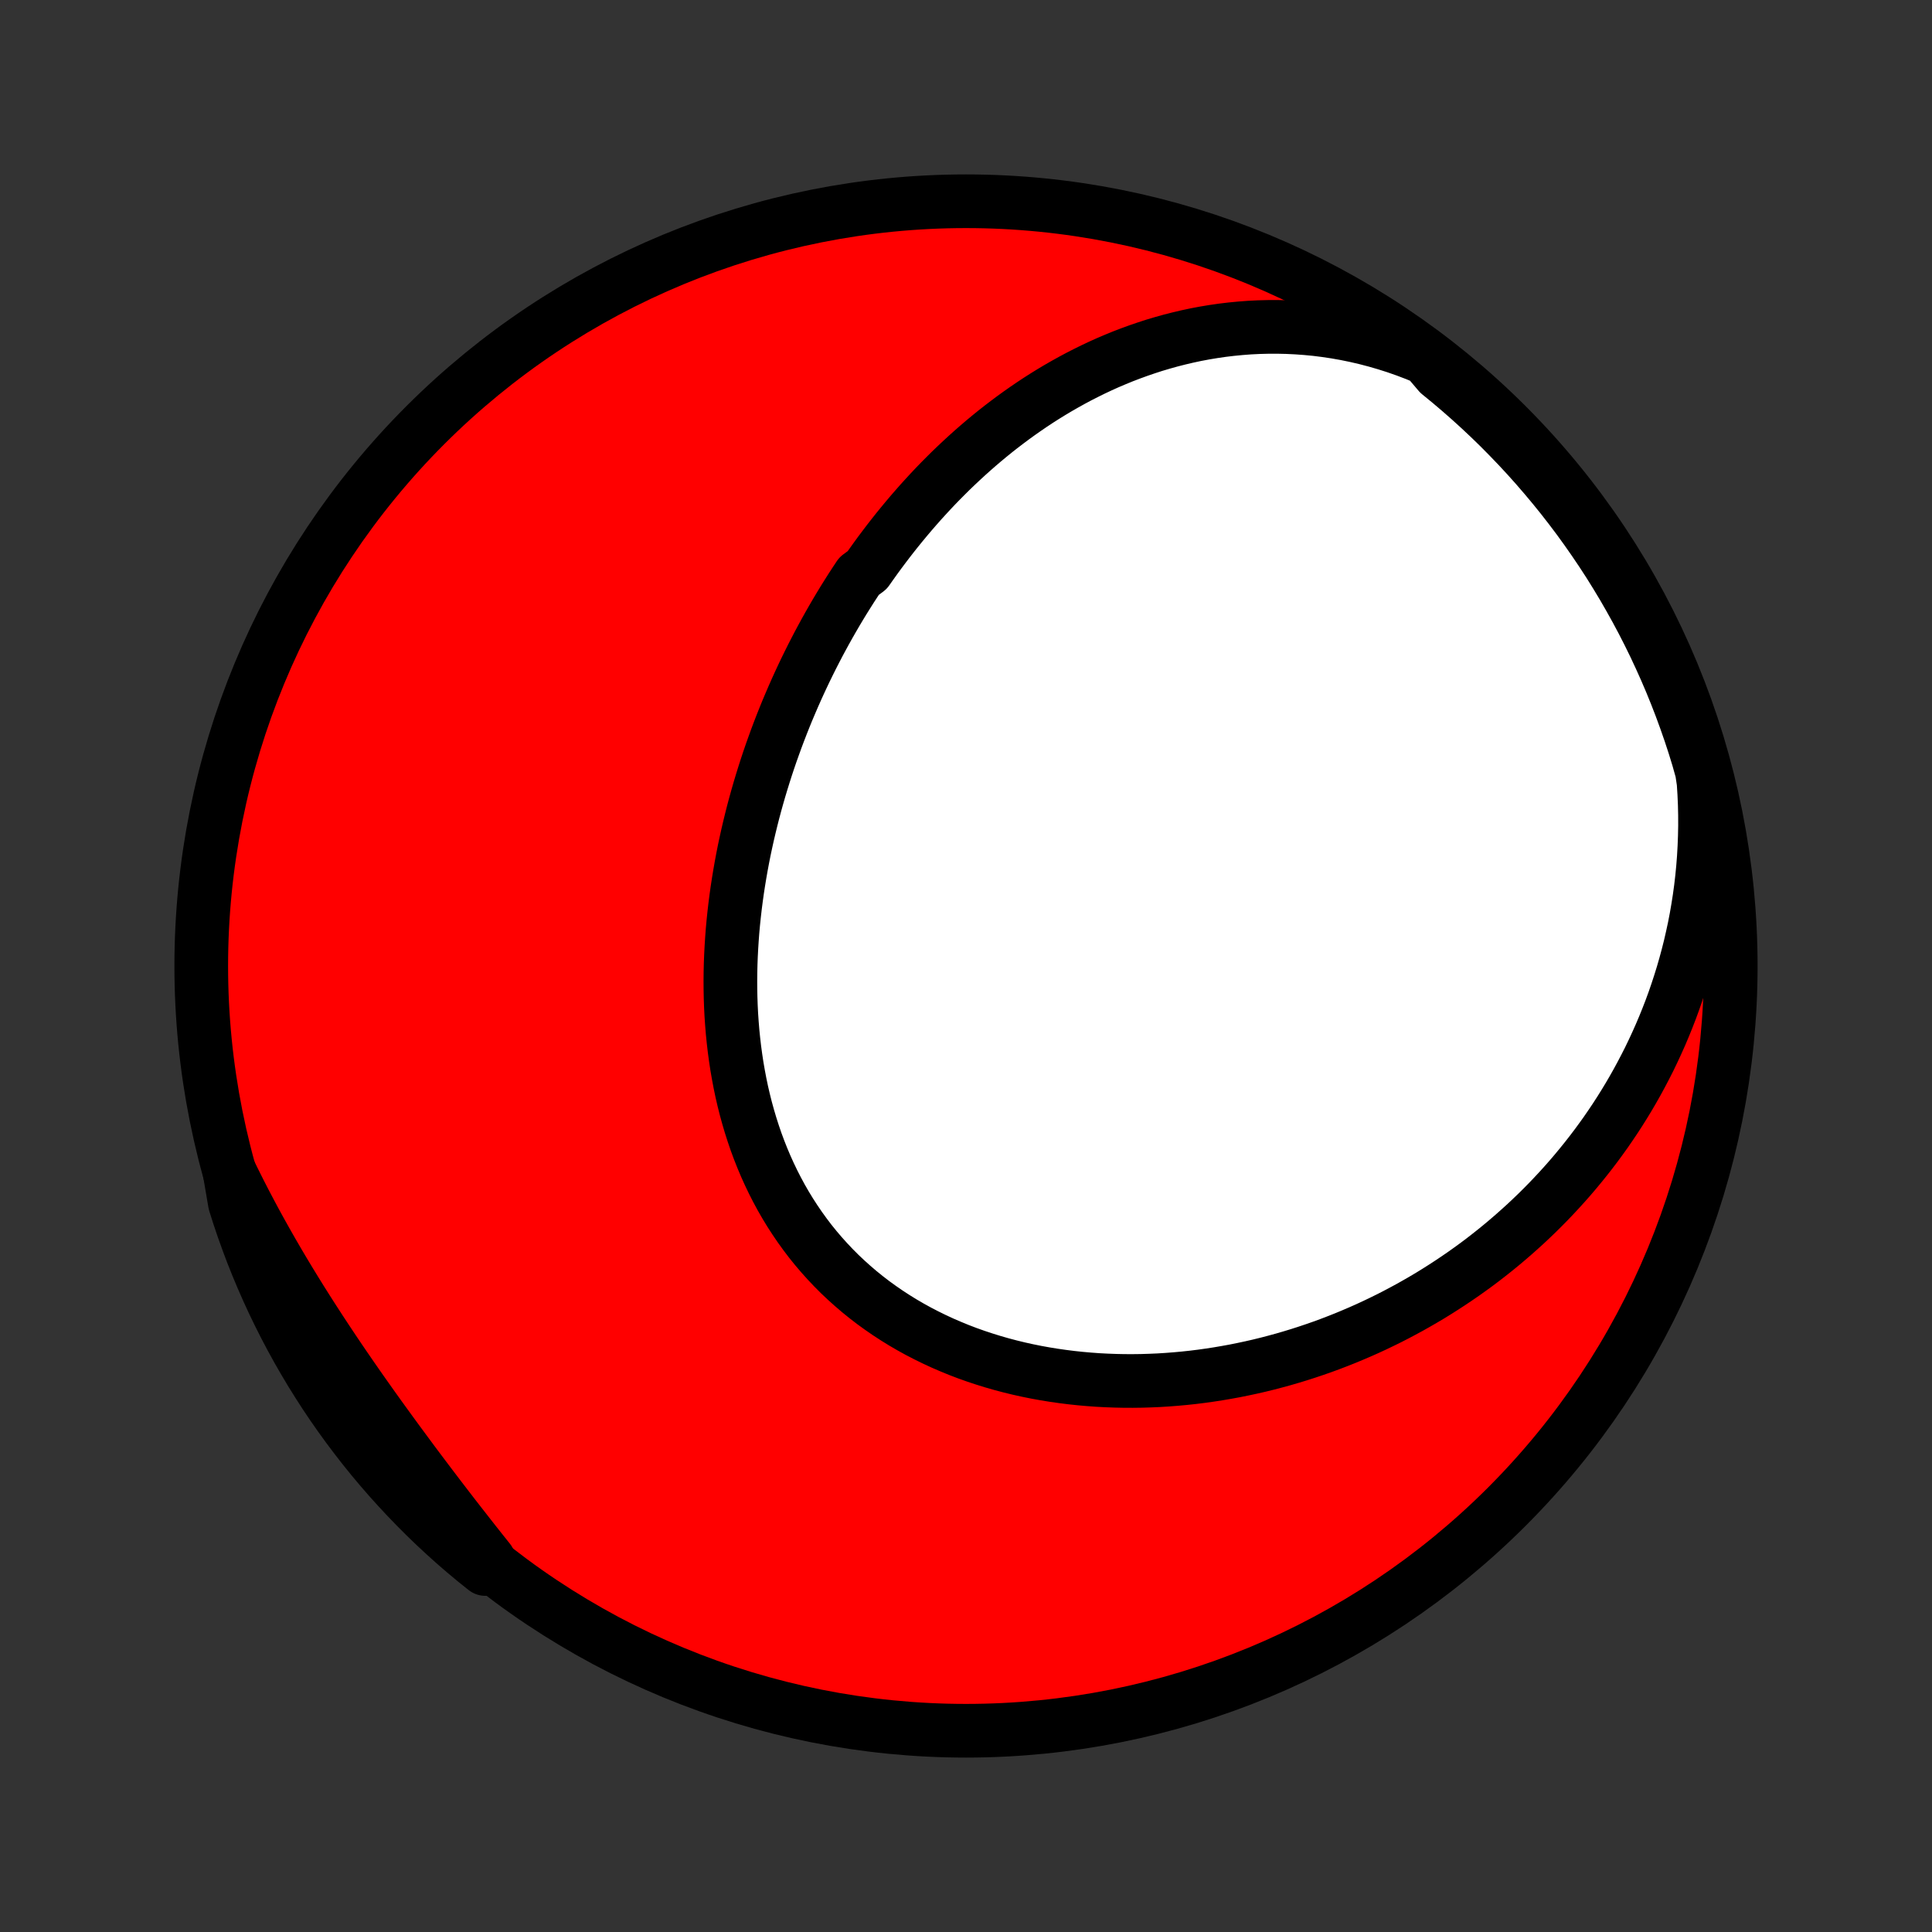 <?xml version="1.0" encoding="utf-8" standalone="no"?>
<!DOCTYPE svg PUBLIC "-//W3C//DTD SVG 1.1//EN"
  "http://www.w3.org/Graphics/SVG/1.1/DTD/svg11.dtd">
<!-- Created with matplotlib (http://matplotlib.org/) -->
<svg height="72pt" version="1.1" viewBox="0 0 72 72" width="72pt" xmlns="http://www.w3.org/2000/svg" xmlns:xlink="http://www.w3.org/1999/xlink">
 <rect x="0" y="0" width="72" height="72" fill="#333333" stroke="none"/>
 <defs>
  <style type="text/css">
*{stroke-linecap:butt;stroke-linejoin:round;}
  </style>
 </defs>
 <g id="figure_1">
  <g id="patch_1">
   <path d="
M0 72
L72 72
L72 0
L0 0
z
" style="fill:none;"/>
  </g>
  <g id="axes_1">
   <g id="PatchCollection_1">
    <defs>
     <path d="
M36 -7.5
C43.558 -7.5 50.808 -10.503 56.153 -15.848
C61.497 -21.192 64.5 -28.442 64.5 -36
C64.5 -43.558 61.497 -50.808 56.153 -56.153
C50.808 -61.497 43.558 -64.5 36 -64.5
C28.442 -64.5 21.192 -61.497 15.848 -56.153
C10.503 -50.808 7.5 -43.558 7.5 -36
C7.5 -28.442 10.503 -21.192 15.848 -15.848
C21.192 -10.503 28.442 -7.5 36 -7.5
z
" id="C0_0_a811fe30f3"/>
     <path d="
M53.152 -58.644
L52.776 -58.799
L52.399 -58.943
L52.022 -59.075
L51.645 -59.195
L51.269 -59.304
L50.894 -59.402
L50.52 -59.489
L50.148 -59.565
L49.777 -59.631
L49.409 -59.686
L49.043 -59.732
L48.679 -59.767
L48.319 -59.793
L47.961 -59.81
L47.606 -59.818
L47.254 -59.817
L46.906 -59.808
L46.561 -59.791
L46.22 -59.765
L45.882 -59.732
L45.548 -59.692
L45.218 -59.644
L44.892 -59.59
L44.569 -59.529
L44.251 -59.461
L43.936 -59.387
L43.626 -59.308
L43.319 -59.222
L43.016 -59.132
L42.718 -59.035
L42.423 -58.934
L42.132 -58.828
L41.845 -58.718
L41.562 -58.602
L41.282 -58.483
L41.007 -58.359
L40.735 -58.231
L40.468 -58.099
L40.203 -57.964
L39.943 -57.825
L39.686 -57.682
L39.433 -57.537
L39.183 -57.388
L38.937 -57.236
L38.694 -57.081
L38.455 -56.923
L38.219 -56.762
L37.987 -56.599
L37.757 -56.433
L37.531 -56.264
L37.308 -56.094
L37.088 -55.921
L36.871 -55.745
L36.658 -55.568
L36.447 -55.388
L36.239 -55.206
L36.034 -55.022
L35.832 -54.836
L35.632 -54.648
L35.435 -54.459
L35.242 -54.267
L35.05 -54.074
L34.861 -53.879
L34.675 -53.682
L34.492 -53.483
L34.31 -53.283
L34.132 -53.081
L33.955 -52.877
L33.782 -52.672
L33.61 -52.465
L33.441 -52.257
L33.274 -52.047
L33.109 -51.835
L32.947 -51.622
L32.786 -51.407
L32.628 -51.191
L32.472 -50.973
L32.318 -50.754
L32.017 -50.532
L31.87 -50.31
L31.724 -50.086
L31.581 -49.86
L31.439 -49.633
L31.3 -49.404
L31.162 -49.173
L31.027 -48.941
L30.894 -48.708
L30.762 -48.472
L30.633 -48.235
L30.505 -47.997
L30.38 -47.756
L30.256 -47.514
L30.135 -47.271
L30.015 -47.026
L29.898 -46.779
L29.782 -46.53
L29.669 -46.28
L29.557 -46.027
L29.448 -45.773
L29.34 -45.518
L29.235 -45.26
L29.132 -45.001
L29.031 -44.74
L28.932 -44.477
L28.836 -44.212
L28.741 -43.946
L28.649 -43.678
L28.559 -43.407
L28.472 -43.135
L28.387 -42.861
L28.304 -42.586
L28.224 -42.308
L28.146 -42.028
L28.071 -41.747
L27.999 -41.464
L27.929 -41.178
L27.862 -40.892
L27.798 -40.603
L27.736 -40.312
L27.678 -40.02
L27.623 -39.726
L27.571 -39.43
L27.522 -39.132
L27.476 -38.833
L27.434 -38.532
L27.395 -38.229
L27.36 -37.925
L27.328 -37.62
L27.3 -37.312
L27.277 -37.004
L27.257 -36.694
L27.241 -36.383
L27.229 -36.071
L27.222 -35.757
L27.219 -35.443
L27.221 -35.128
L27.227 -34.812
L27.238 -34.495
L27.254 -34.178
L27.276 -33.86
L27.302 -33.541
L27.334 -33.223
L27.371 -32.905
L27.414 -32.587
L27.462 -32.269
L27.517 -31.951
L27.577 -31.634
L27.643 -31.318
L27.716 -31.003
L27.795 -30.689
L27.881 -30.377
L27.973 -30.066
L28.072 -29.757
L28.177 -29.45
L28.29 -29.145
L28.41 -28.842
L28.536 -28.543
L28.67 -28.246
L28.811 -27.952
L28.959 -27.662
L29.114 -27.375
L29.276 -27.093
L29.446 -26.814
L29.623 -26.54
L29.807 -26.27
L29.998 -26.005
L30.196 -25.744
L30.402 -25.489
L30.614 -25.24
L30.833 -24.996
L31.059 -24.757
L31.291 -24.524
L31.53 -24.298
L31.775 -24.078
L32.026 -23.863
L32.282 -23.656
L32.545 -23.454
L32.813 -23.26
L33.086 -23.072
L33.364 -22.891
L33.647 -22.716
L33.934 -22.549
L34.226 -22.388
L34.522 -22.235
L34.821 -22.088
L35.124 -21.948
L35.43 -21.816
L35.739 -21.689
L36.051 -21.57
L36.366 -21.458
L36.683 -21.353
L37.002 -21.254
L37.322 -21.162
L37.644 -21.077
L37.968 -20.998
L38.293 -20.926
L38.619 -20.86
L38.945 -20.801
L39.272 -20.748
L39.6 -20.701
L39.928 -20.66
L40.255 -20.625
L40.583 -20.596
L40.91 -20.572
L41.237 -20.555
L41.564 -20.543
L41.89 -20.536
L42.215 -20.535
L42.539 -20.539
L42.862 -20.549
L43.184 -20.563
L43.504 -20.583
L43.824 -20.608
L44.142 -20.637
L44.458 -20.671
L44.773 -20.71
L45.086 -20.754
L45.398 -20.802
L45.708 -20.855
L46.016 -20.911
L46.322 -20.973
L46.627 -21.038
L46.929 -21.107
L47.23 -21.181
L47.528 -21.259
L47.825 -21.34
L48.12 -21.426
L48.412 -21.515
L48.702 -21.608
L48.991 -21.705
L49.277 -21.805
L49.561 -21.909
L49.843 -22.017
L50.123 -22.128
L50.4 -22.243
L50.676 -22.361
L50.949 -22.482
L51.22 -22.607
L51.489 -22.736
L51.756 -22.867
L52.02 -23.002
L52.282 -23.141
L52.543 -23.282
L52.8 -23.427
L53.056 -23.575
L53.31 -23.726
L53.561 -23.881
L53.81 -24.039
L54.057 -24.2
L54.301 -24.364
L54.544 -24.531
L54.784 -24.702
L55.022 -24.875
L55.258 -25.052
L55.491 -25.233
L55.722 -25.416
L55.951 -25.603
L56.177 -25.793
L56.401 -25.986
L56.623 -26.183
L56.843 -26.382
L57.06 -26.586
L57.275 -26.792
L57.487 -27.002
L57.697 -27.215
L57.904 -27.432
L58.109 -27.652
L58.312 -27.876
L58.512 -28.103
L58.709 -28.334
L58.903 -28.568
L59.095 -28.806
L59.284 -29.047
L59.471 -29.293
L59.654 -29.542
L59.835 -29.794
L60.012 -30.051
L60.187 -30.311
L60.358 -30.575
L60.526 -30.843
L60.691 -31.115
L60.853 -31.392
L61.011 -31.672
L61.165 -31.956
L61.316 -32.244
L61.464 -32.536
L61.607 -32.833
L61.746 -33.133
L61.882 -33.438
L62.013 -33.747
L62.14 -34.061
L62.263 -34.378
L62.381 -34.7
L62.494 -35.027
L62.602 -35.357
L62.706 -35.692
L62.804 -36.032
L62.897 -36.375
L62.985 -36.723
L63.066 -37.076
L63.143 -37.432
L63.213 -37.793
L63.276 -38.158
L63.334 -38.528
L63.385 -38.901
L63.429 -39.279
L63.466 -39.66
L63.496 -40.046
L63.518 -40.435
L63.533 -40.828
L63.541 -41.224
L63.54 -41.624
L63.531 -42.028
L63.513 -42.434
L63.487 -42.844
L63.425 -43.256
L63.285 -43.754
L63.138 -44.231
L62.982 -44.706
L62.817 -45.179
L62.645 -45.648
L62.464 -46.115
L62.276 -46.578
L62.079 -47.038
L61.874 -47.495
L61.662 -47.949
L61.442 -48.398
L61.214 -48.844
L60.978 -49.286
L60.734 -49.724
L60.484 -50.158
L60.225 -50.588
L59.96 -51.013
L59.687 -51.433
L59.406 -51.849
L59.119 -52.26
L58.825 -52.666
L58.523 -53.067
L58.215 -53.463
L57.9 -53.853
L57.578 -54.238
L57.25 -54.618
L56.916 -54.991
L56.575 -55.359
L56.227 -55.721
L55.874 -56.078
L55.514 -56.428
L55.149 -56.771
L54.777 -57.109
L54.4 -57.44
L54.018 -57.764
L53.63 -58.082
z
" id="C0_1_b96c56946b"/>
     <path d="
M8.555 -28.331
L8.739 -27.956
L8.927 -27.581
L9.119 -27.207
L9.315 -26.834
L9.514 -26.462
L9.718 -26.09
L9.925 -25.72
L10.135 -25.351
L10.349 -24.982
L10.566 -24.615
L10.787 -24.248
L11.01 -23.883
L11.236 -23.519
L11.465 -23.156
L11.697 -22.794
L11.931 -22.433
L12.167 -22.074
L12.406 -21.715
L12.646 -21.358
L12.889 -21.002
L13.133 -20.648
L13.379 -20.294
L13.627 -19.942
L13.875 -19.592
L14.125 -19.242
L14.377 -18.894
L14.629 -18.547
L14.882 -18.202
L15.136 -17.858
L15.39 -17.515
L15.645 -17.174
L15.901 -16.834
L16.157 -16.496
L16.413 -16.16
L16.67 -15.825
L16.927 -15.491
L17.185 -15.16
L17.443 -14.83
L17.701 -14.501
L17.959 -14.175
L18.218 -13.851
L18.085 -13.528
L17.701 -13.835
L17.322 -14.151
L16.949 -14.473
L16.582 -14.803
L16.221 -15.138
L15.866 -15.48
L15.517 -15.829
L15.175 -16.183
L14.838 -16.544
L14.508 -16.91
L14.185 -17.282
L13.868 -17.66
L13.558 -18.044
L13.255 -18.433
L12.959 -18.827
L12.669 -19.227
L12.387 -19.631
L12.112 -20.041
L11.845 -20.456
L11.584 -20.875
L11.332 -21.299
L11.086 -21.727
L10.848 -22.16
L10.618 -22.597
L10.396 -23.038
L10.181 -23.483
L9.975 -23.931
L9.776 -24.384
L9.585 -24.84
L9.402 -25.299
L9.228 -25.762
L9.061 -26.228
L8.903 -26.696
L8.753 -27.168
z
" id="C0_2_c02df60458"/>
    </defs>
    <g clip-path="url(#p1bffca34e9)">
     <use style="fill:#ff0000;stroke:#000000;stroke-width:2.0;" x="0.0" xlink:href="#C0_0_a811fe30f3" y="72.0"/>
    </g>
    <g clip-path="url(#p1bffca34e9)">
     <use style="fill:#ffffff;stroke:#000000;stroke-width:2.0;" x="0.0" xlink:href="#C0_1_b96c56946b" y="72.0"/>
    </g>
    <g clip-path="url(#p1bffca34e9)">
     <use style="fill:#ffffff;stroke:#000000;stroke-width:2.0;" x="0.0" xlink:href="#C0_2_c02df60458" y="72.0"/>
    </g>
   </g>
  </g>
 </g>
 <defs>
  <clipPath id="p1bffca34e9">
   <rect height="72.0" width="72.0" x="0.0" y="0.0"/>
  </clipPath>
 </defs>
</svg>
